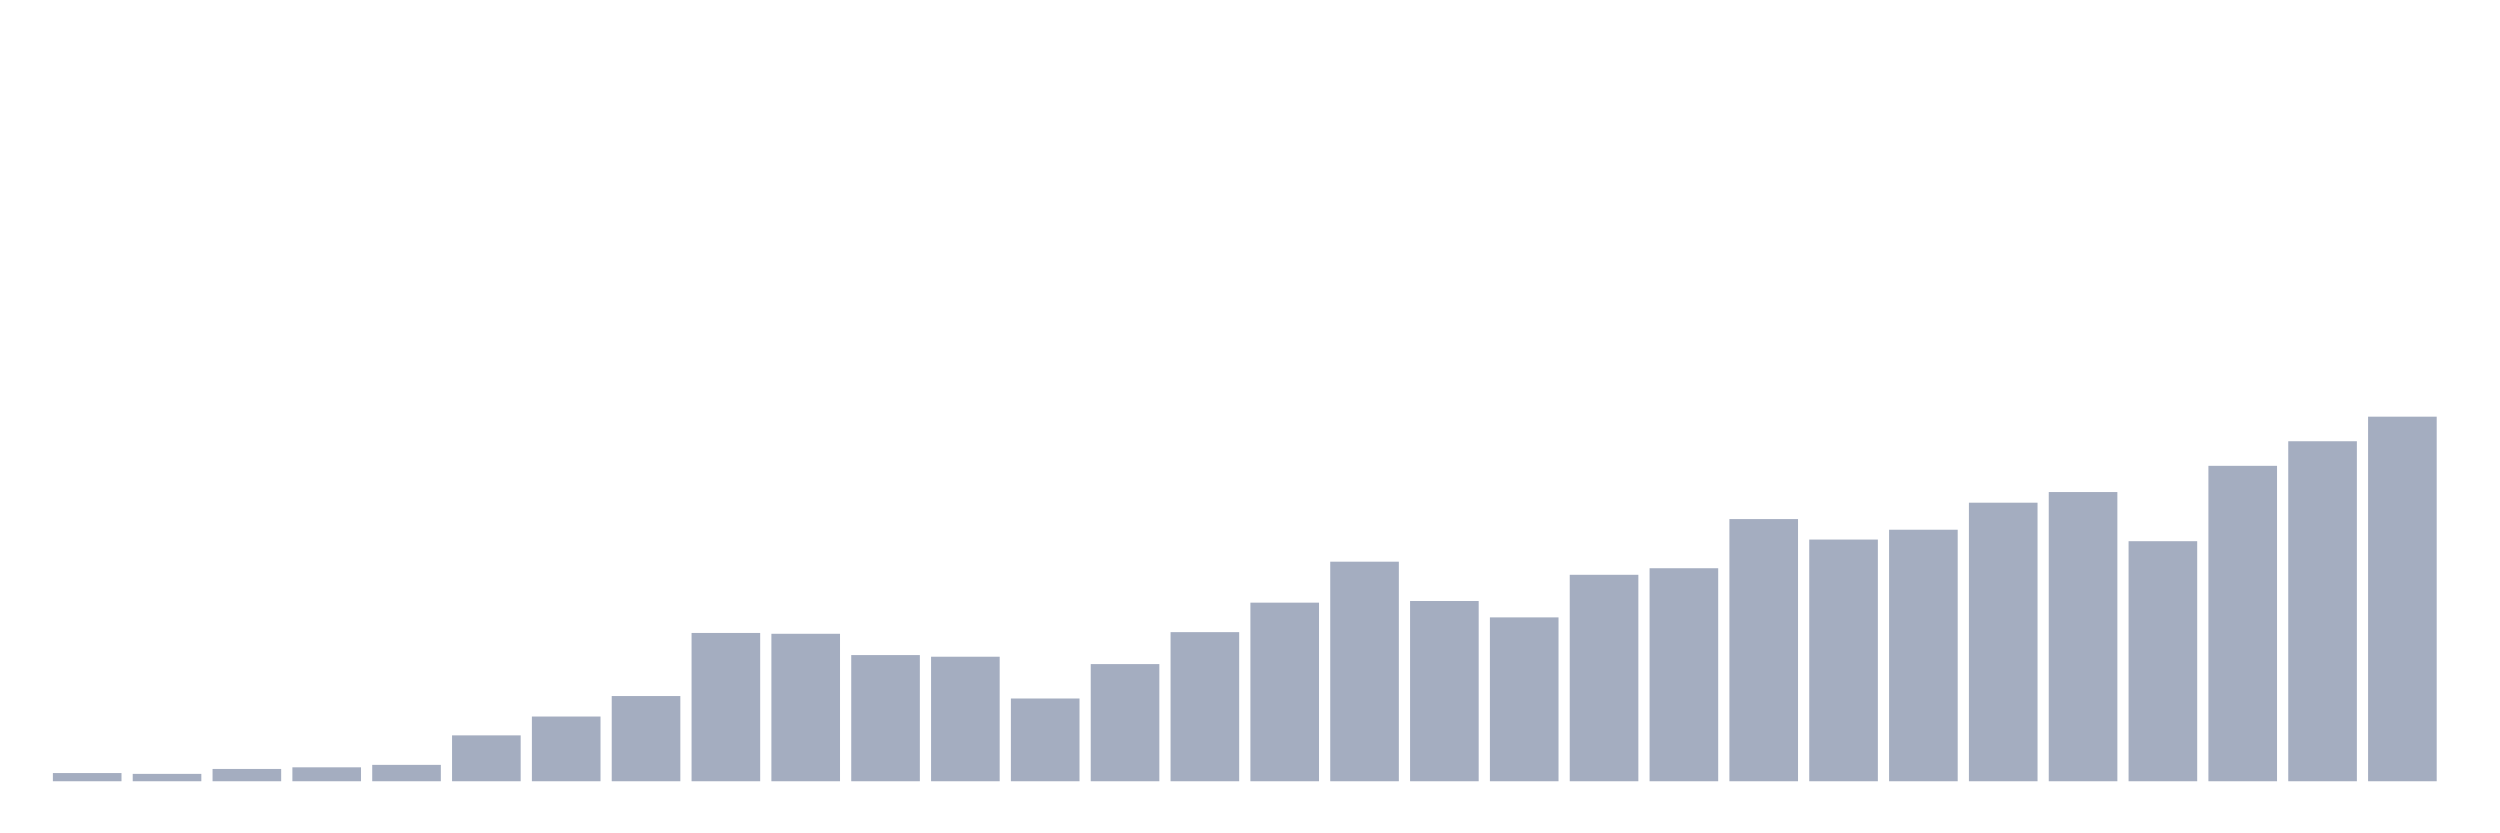 <svg xmlns="http://www.w3.org/2000/svg" viewBox="0 0 480 160"><g transform="translate(10,10)"><rect class="bar" x="0.153" width="13.175" y="138.427" height="1.573" fill="rgb(164,173,192)"></rect><rect class="bar" x="15.482" width="13.175" y="138.584" height="1.416" fill="rgb(164,173,192)"></rect><rect class="bar" x="30.81" width="13.175" y="137.64" height="2.36" fill="rgb(164,173,192)"></rect><rect class="bar" x="46.138" width="13.175" y="137.326" height="2.674" fill="rgb(164,173,192)"></rect><rect class="bar" x="61.466" width="13.175" y="136.854" height="3.146" fill="rgb(164,173,192)"></rect><rect class="bar" x="76.794" width="13.175" y="131.191" height="8.809" fill="rgb(164,173,192)"></rect><rect class="bar" x="92.123" width="13.175" y="127.573" height="12.427" fill="rgb(164,173,192)"></rect><rect class="bar" x="107.451" width="13.175" y="123.64" height="16.36" fill="rgb(164,173,192)"></rect><rect class="bar" x="122.779" width="13.175" y="111.528" height="28.472" fill="rgb(164,173,192)"></rect><rect class="bar" x="138.107" width="13.175" y="111.685" height="28.315" fill="rgb(164,173,192)"></rect><rect class="bar" x="153.436" width="13.175" y="115.775" height="24.225" fill="rgb(164,173,192)"></rect><rect class="bar" x="168.764" width="13.175" y="116.09" height="23.91" fill="rgb(164,173,192)"></rect><rect class="bar" x="184.092" width="13.175" y="124.112" height="15.888" fill="rgb(164,173,192)"></rect><rect class="bar" x="199.42" width="13.175" y="117.506" height="22.494" fill="rgb(164,173,192)"></rect><rect class="bar" x="214.748" width="13.175" y="111.371" height="28.629" fill="rgb(164,173,192)"></rect><rect class="bar" x="230.077" width="13.175" y="105.708" height="34.292" fill="rgb(164,173,192)"></rect><rect class="bar" x="245.405" width="13.175" y="97.843" height="42.157" fill="rgb(164,173,192)"></rect><rect class="bar" x="260.733" width="13.175" y="105.393" height="34.607" fill="rgb(164,173,192)"></rect><rect class="bar" x="276.061" width="13.175" y="108.539" height="31.461" fill="rgb(164,173,192)"></rect><rect class="bar" x="291.39" width="13.175" y="100.36" height="39.64" fill="rgb(164,173,192)"></rect><rect class="bar" x="306.718" width="13.175" y="99.101" height="40.899" fill="rgb(164,173,192)"></rect><rect class="bar" x="322.046" width="13.175" y="89.663" height="50.337" fill="rgb(164,173,192)"></rect><rect class="bar" x="337.374" width="13.175" y="93.596" height="46.404" fill="rgb(164,173,192)"></rect><rect class="bar" x="352.702" width="13.175" y="91.708" height="48.292" fill="rgb(164,173,192)"></rect><rect class="bar" x="368.031" width="13.175" y="86.517" height="53.483" fill="rgb(164,173,192)"></rect><rect class="bar" x="383.359" width="13.175" y="84.472" height="55.528" fill="rgb(164,173,192)"></rect><rect class="bar" x="398.687" width="13.175" y="93.91" height="46.09" fill="rgb(164,173,192)"></rect><rect class="bar" x="414.015" width="13.175" y="79.438" height="60.562" fill="rgb(164,173,192)"></rect><rect class="bar" x="429.344" width="13.175" y="74.719" height="65.281" fill="rgb(164,173,192)"></rect><rect class="bar" x="444.672" width="13.175" y="70" height="70" fill="rgb(164,173,192)"></rect></g></svg>